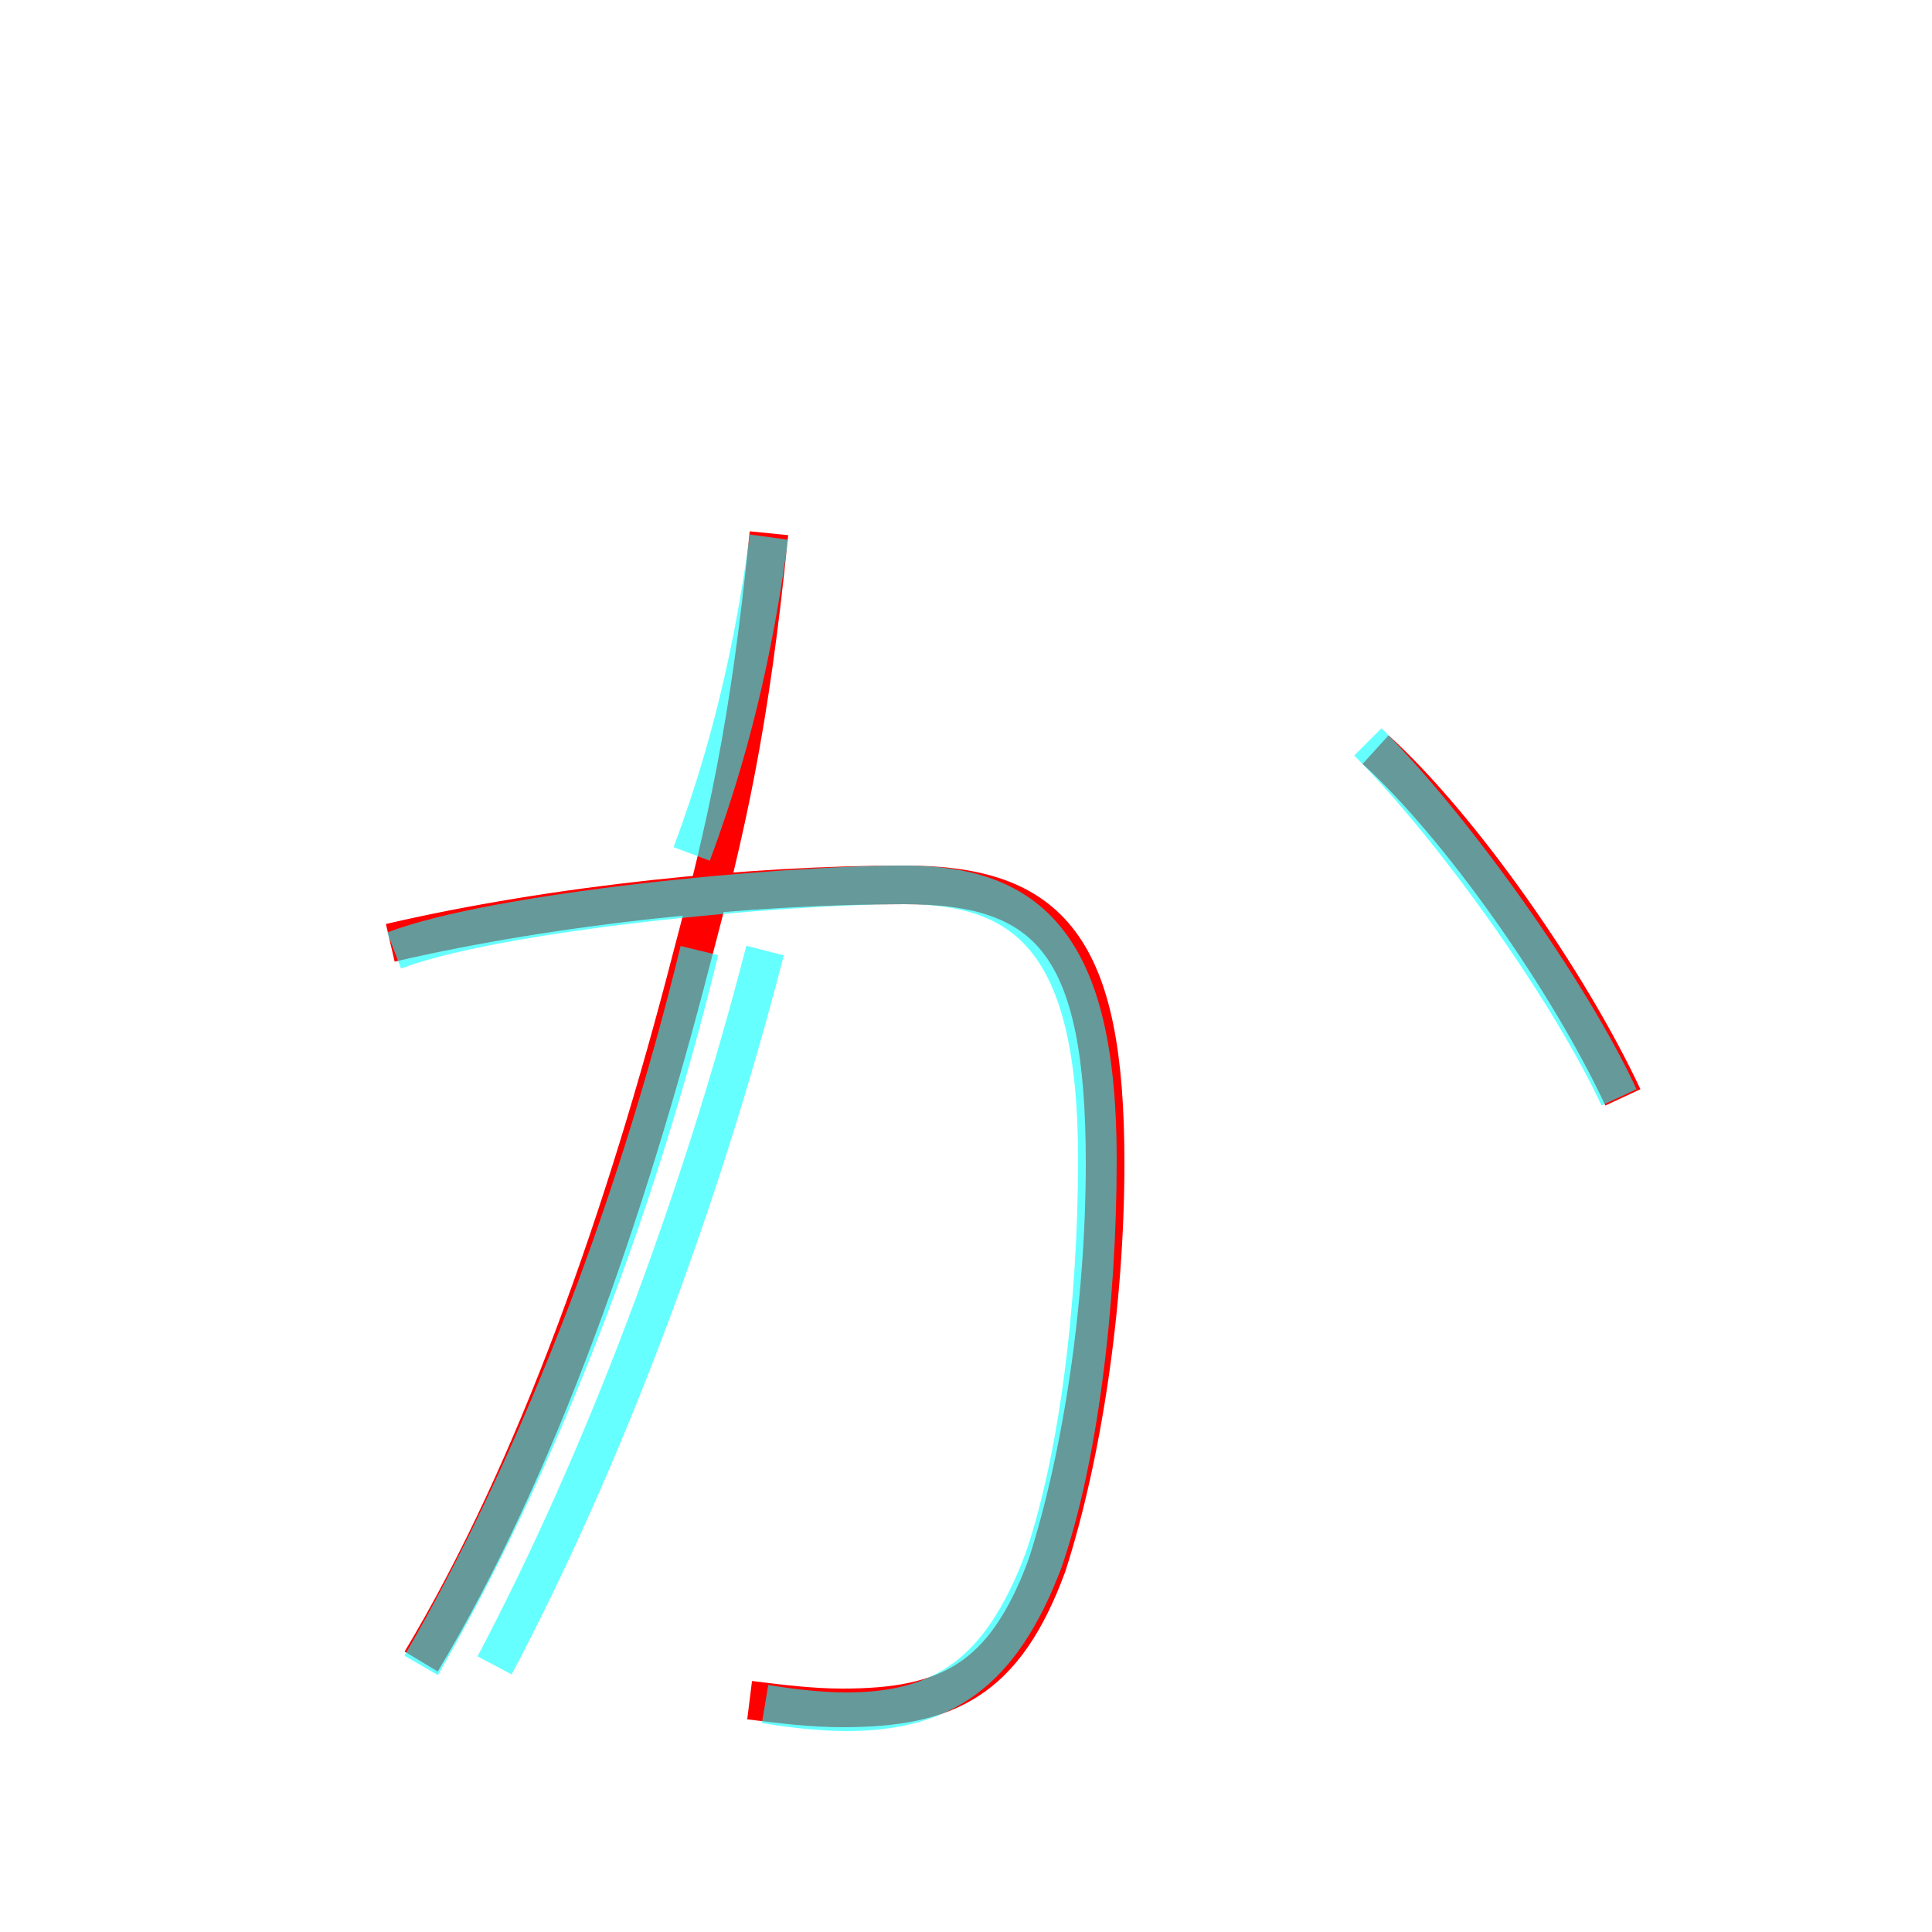 <?xml version='1.0' encoding='utf8'?>
<svg viewBox="0.0 -6.0 50.0 50.0" version="1.1" xmlns="http://www.w3.org/2000/svg">
<rect x="0.0" y="-6.0" width="50.0" height="50.0" fill="#333333" stroke="none"/>
<rect x="-1000" y="-1000" width="2000" height="2000" stroke="white" fill="white"/>
<g style="fill:none;stroke:rgba(255, 0, 0, 1);  stroke-width:1"><path d="M 10.1 -19.6 C 14.4 -20.6 19.5 -21.1 23.4 -21.1 C 27.2 -21.1 28.6 -19.5 28.6 -13.9 C 28.6 -10.2 28.0 -6.3 27.1 -3.5 C 26.0 -0.5 24.5 0.2 21.8 0.2 C 21.0 0.2 20.2 0.1 19.4 0.0 M 19.9 -30.2 C 19.4 -25.2 18.8 -22.6 17.9 -19.2 C 16.2 -12.6 13.9 -6.0 10.9 -1.0 M 35.6 -24.6 C 37.8 -22.6 40.6 -18.6 42.0 -15.6" transform="translate(0.0 38.0)" />
</g>
<g style="fill:none;stroke:rgba(0, 255, 255, 0.6);  stroke-width:1">
<path d="M 19.8 -19.4 C 18.1 -12.8 15.6 -6.2 12.8 -0.9 M 10.9 -0.9 C 13.8 -5.9 16.4 -12.4 18.1 -19.4 M 19.8 0.1 C 20.4 0.2 21.2 0.3 21.9 0.3 C 24.4 0.3 25.9 -0.7 27.0 -3.6 C 27.9 -6.2 28.4 -10.2 28.4 -14.0 C 28.4 -19.6 26.6 -21.1 23.4 -21.1 C 20.1 -21.1 12.8 -20.4 10.2 -19.4 M 17.9 -21.9 C 19.1 -25.1 19.6 -27.9 19.9 -30.1 M 41.9 -15.6 C 40.6 -18.4 37.6 -22.6 35.4 -24.8" transform="translate(0.0 38.0)" />
</g>
</svg>